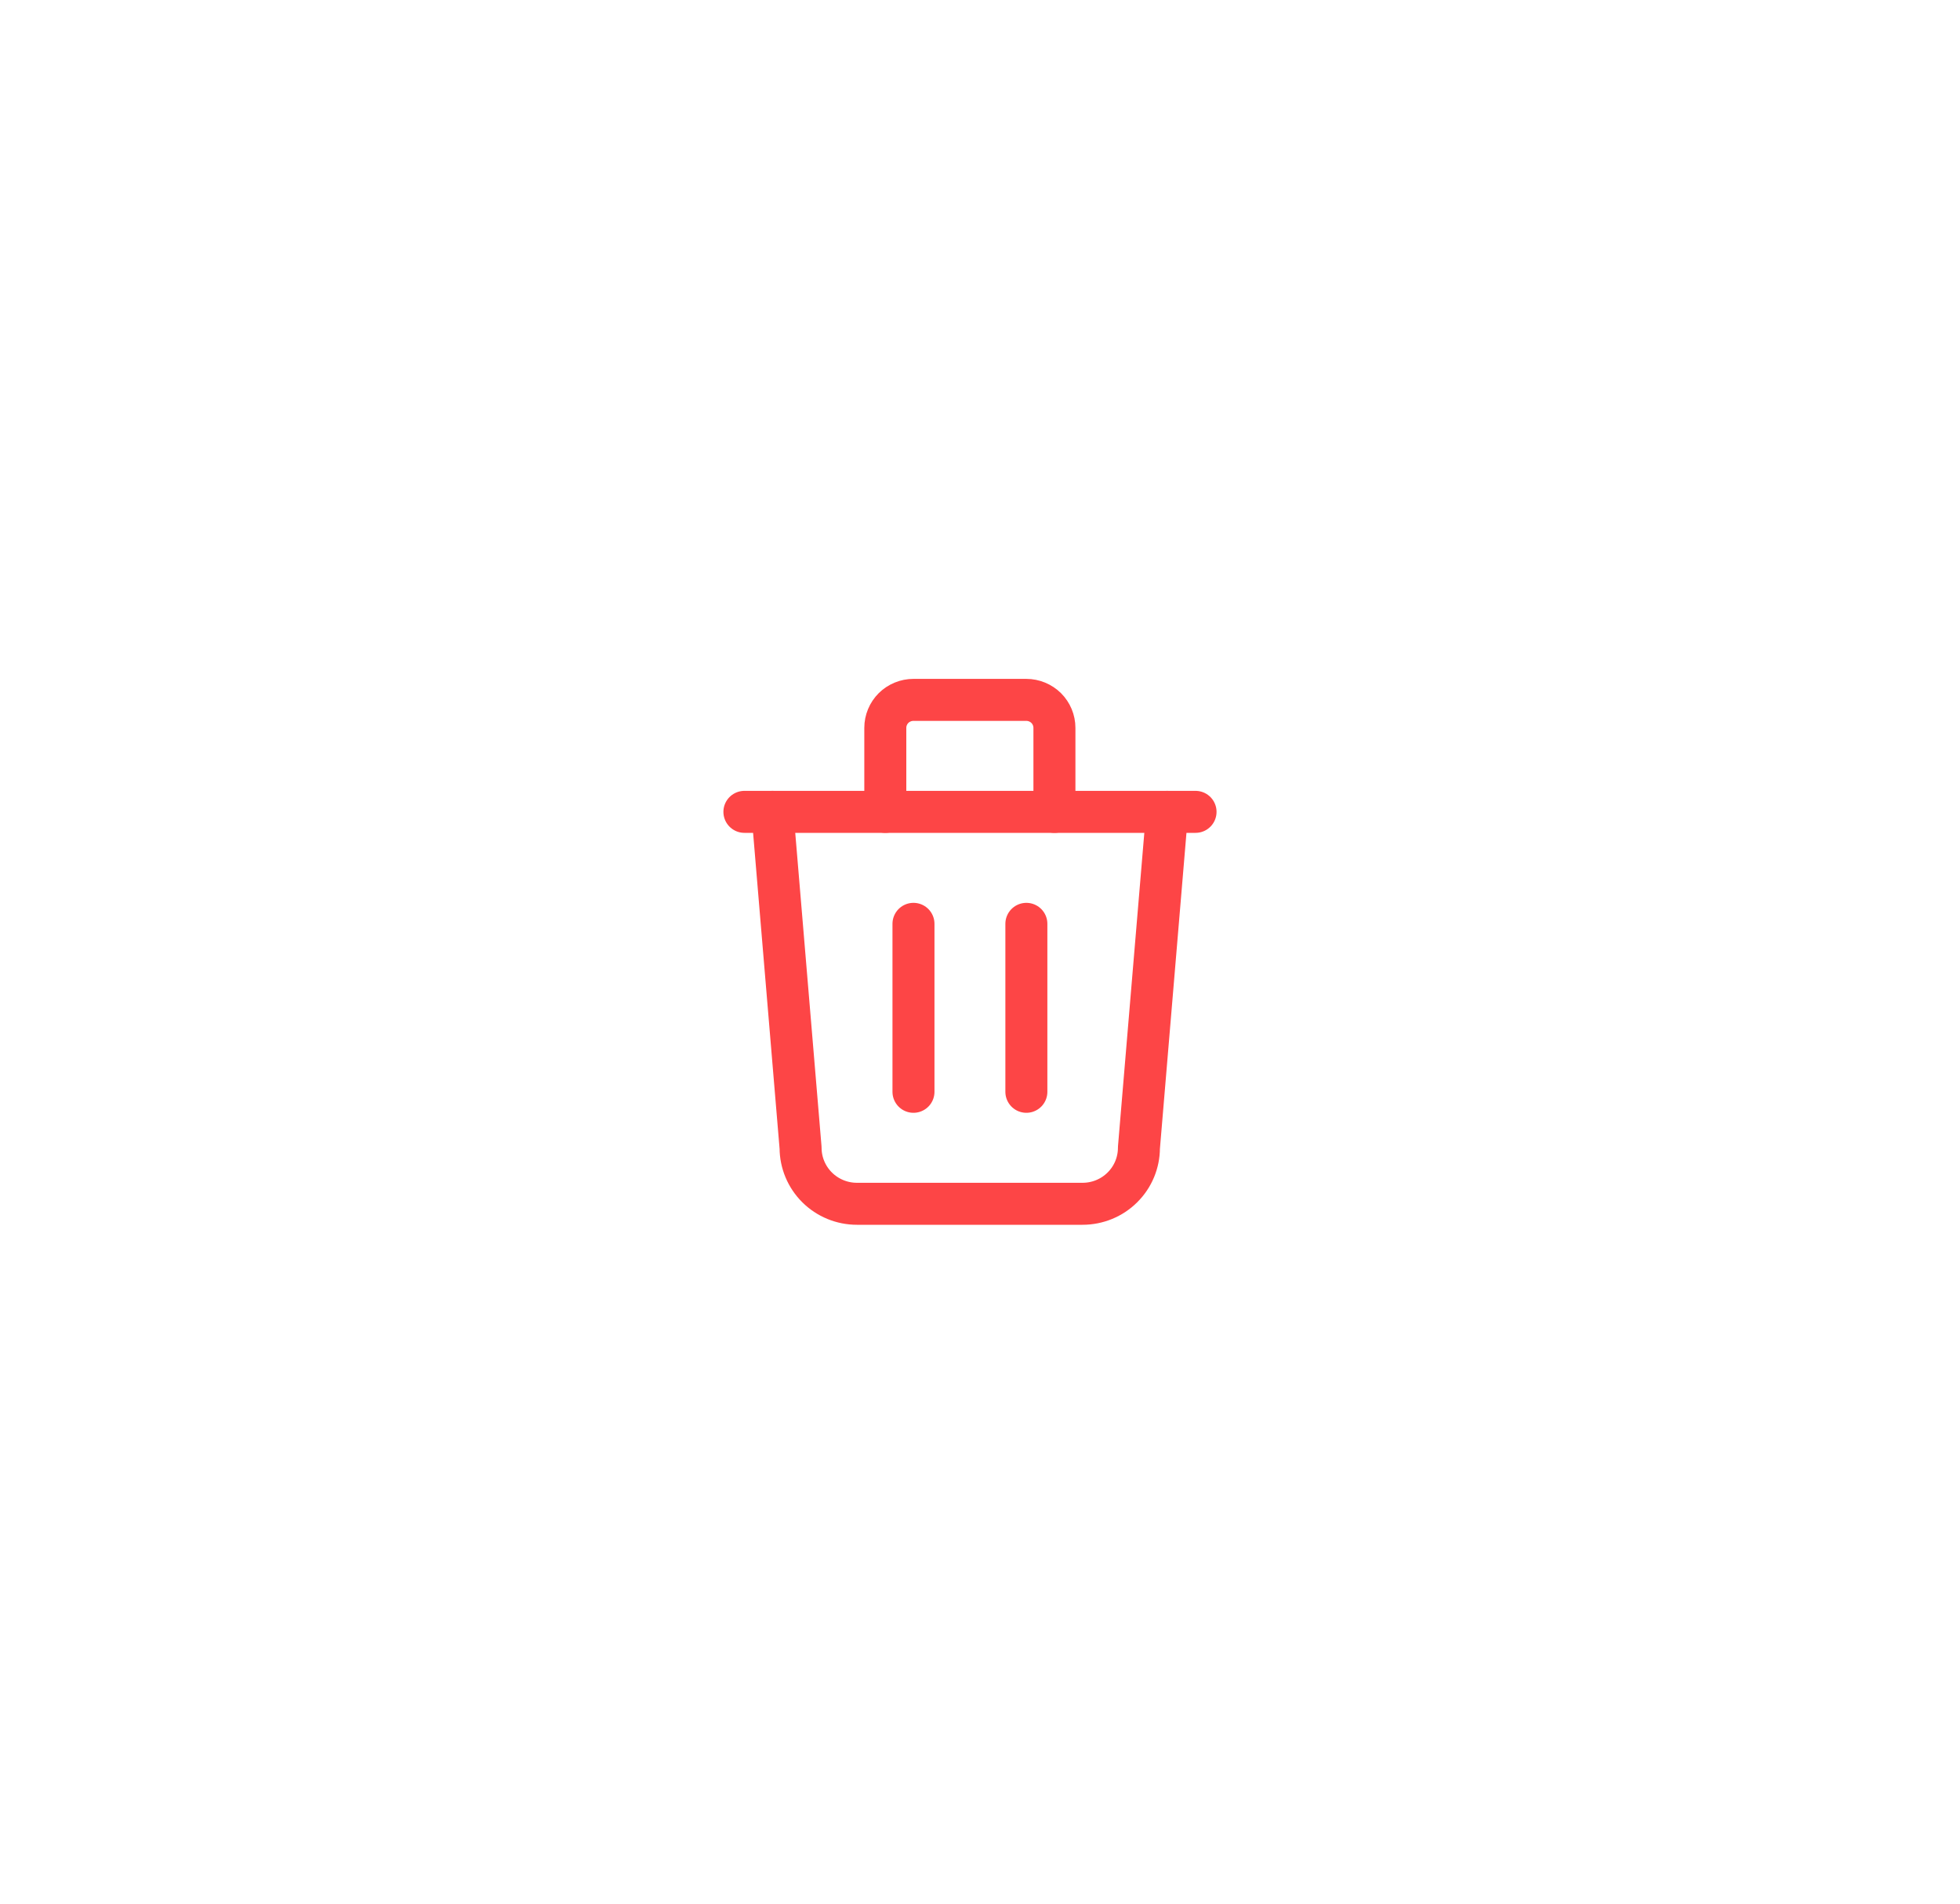 <svg width="35" height="34" viewBox="0 0 35 34" fill="none" xmlns="http://www.w3.org/2000/svg">
<g filter="url(#filter0_d_9829_8213)">
<ellipse cx="17.318" cy="17" rx="12.084" ry="12" fill="white"/>
</g>
<g clip-path="url(#clip0_9829_8213)">
<path d="M13.293 14.5H21.349" stroke="#FD4546" stroke-width="0.75" stroke-linecap="round" stroke-linejoin="round"/>
<path d="M16.312 16.5V19.5" stroke="#FD4546" stroke-width="0.75" stroke-linecap="round" stroke-linejoin="round"/>
<path d="M18.328 16.5V19.5" stroke="#FD4546" stroke-width="0.75" stroke-linecap="round" stroke-linejoin="round"/>
<path d="M13.793 14.5L14.296 20.5C14.296 20.765 14.403 21.02 14.591 21.207C14.78 21.395 15.036 21.5 15.303 21.5H19.331C19.598 21.5 19.855 21.395 20.043 21.207C20.232 21.02 20.338 20.765 20.338 20.5L20.842 14.5" stroke="#FD4546" stroke-width="0.75" stroke-linecap="round" stroke-linejoin="round"/>
<path d="M15.809 14.5V13C15.809 12.867 15.862 12.74 15.956 12.646C16.05 12.553 16.178 12.5 16.312 12.5H18.326C18.46 12.5 18.588 12.553 18.682 12.646C18.776 12.74 18.829 12.867 18.829 13V14.5" stroke="#FD4546" stroke-width="0.75" stroke-linecap="round" stroke-linejoin="round"/>
</g>
<defs>
<filter id="filter0_d_9829_8213" x="0.234" y="0" width="34.168" height="34" filterUnits="userSpaceOnUse" color-interpolation-filters="sRGB">
<feFlood flood-opacity="0" result="BackgroundImageFix"/>
<feColorMatrix in="SourceAlpha" type="matrix" values="0 0 0 0 0 0 0 0 0 0 0 0 0 0 0 0 0 0 127 0" result="hardAlpha"/>
<feOffset/>
<feGaussianBlur stdDeviation="2.5"/>
<feColorMatrix type="matrix" values="0 0 0 0 0 0 0 0 0 0 0 0 0 0 0 0 0 0 0.23 0"/>
<feBlend mode="normal" in2="BackgroundImageFix" result="effect1_dropShadow_9829_8213"/>
<feBlend mode="normal" in="SourceGraphic" in2="effect1_dropShadow_9829_8213" result="shape"/>
</filter>
<clipPath id="clip0_9829_8213">
<rect width="12.084" height="12" fill="white" transform="translate(11.277 11)"/>
</clipPath>
</defs>
</svg>
